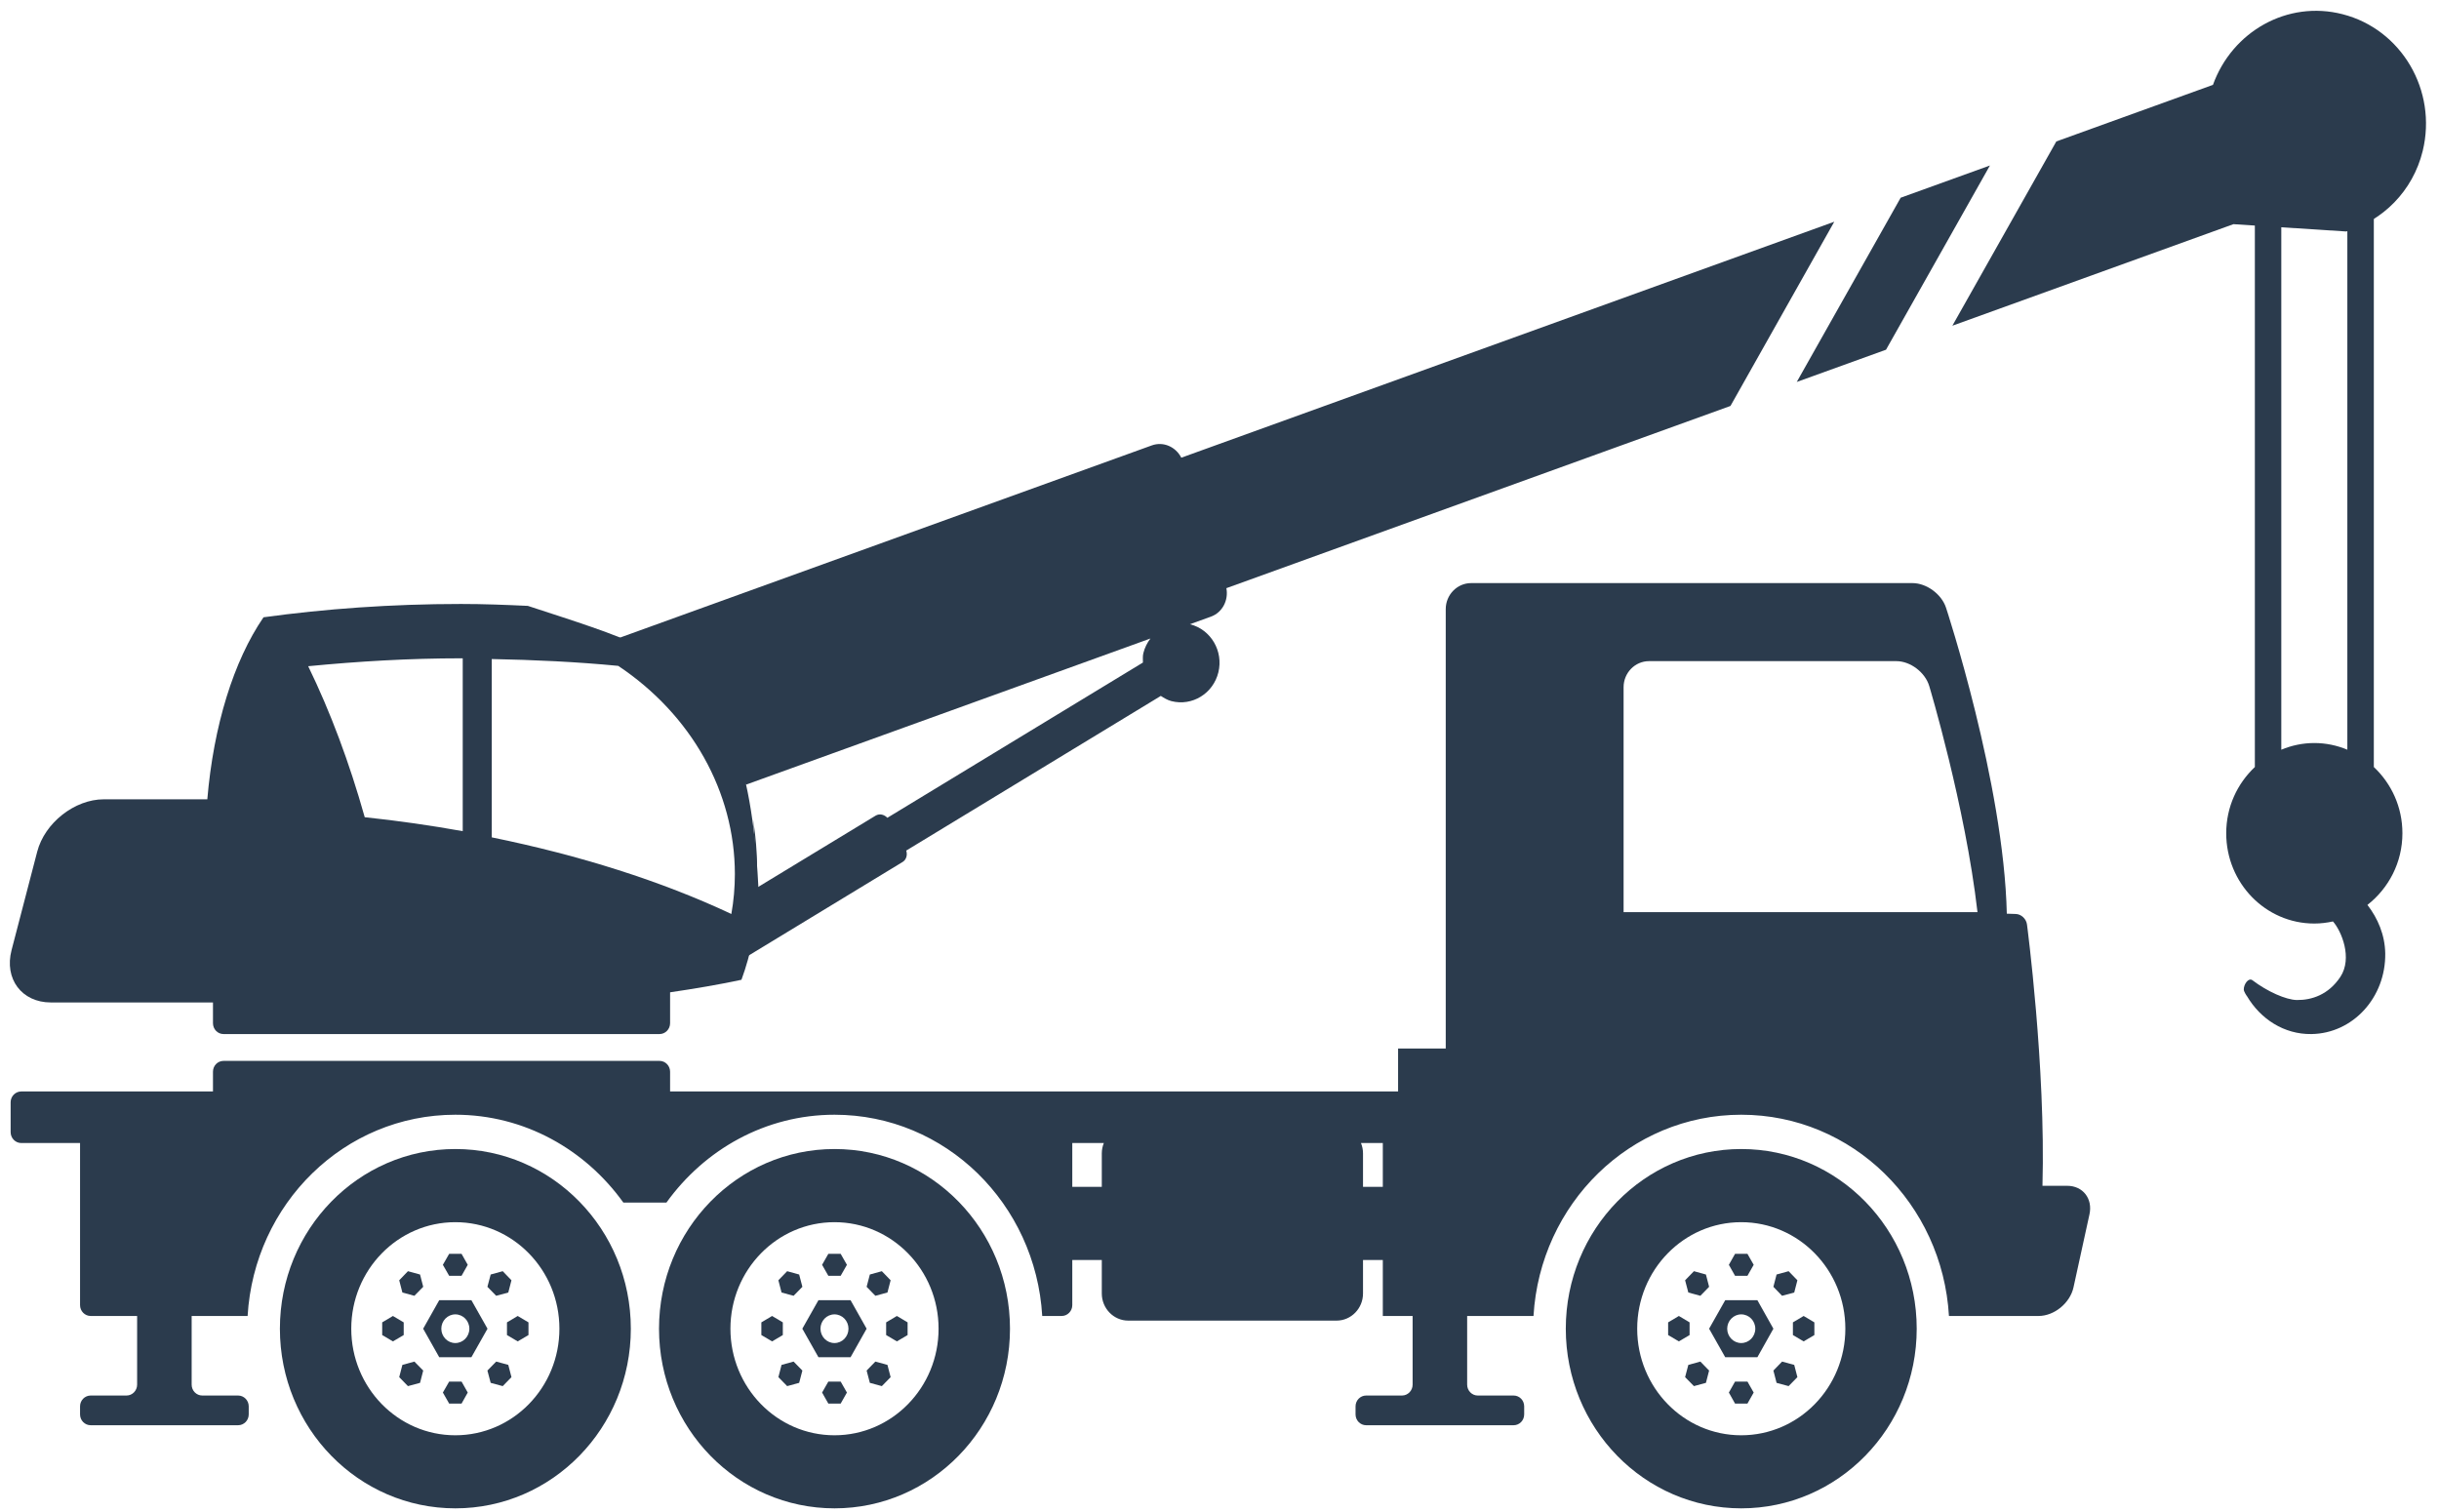 <?xml version="1.0" encoding="UTF-8" standalone="no"?>
<svg width="50px" height="31px" viewBox="0 0 50 31" version="1.1" xmlns="http://www.w3.org/2000/svg" xmlns:xlink="http://www.w3.org/1999/xlink" xmlns:sketch="http://www.bohemiancoding.com/sketch/ns">
    <!-- Generator: Sketch 3.0.4 (8053) - http://www.bohemiancoding.com/sketch -->
    <title>p-1</title>
    <desc>Created with Sketch.</desc>
    <defs></defs>
    <g id="Page-1" stroke="none" stroke-width="1" fill="none" fill-rule="evenodd" sketch:type="MSPage">
        <g id="p-1" sketch:type="MSLayerGroup" fill="#2B3B4D">
            <path d="M36.027,26.658 L35.367,26.658 L35.037,27.242 L35.367,27.826 L36.027,27.826 L36.355,27.242 L36.027,26.658 L36.027,26.658 Z M35.695,27.536 C35.538,27.536 35.408,27.404 35.408,27.242 C35.408,27.08 35.538,26.948 35.695,26.948 C35.855,26.948 35.984,27.08 35.984,27.242 C35.984,27.404 35.855,27.536 35.695,27.536 L35.695,27.536 Z" id="Fill-1" sketch:type="MSShapeGroup"></path>
            <path id="Fill-2" sketch:type="MSShapeGroup" d="M35.823,26.157 L35.951,25.932 L35.823,25.707 L35.569,25.707 L35.442,25.932 L35.569,26.157 L35.823,26.157"></path>
            <path id="Fill-3" sketch:type="MSShapeGroup" d="M35.569,28.326 L35.442,28.551 L35.569,28.777 L35.823,28.777 L35.951,28.551 L35.823,28.326 L35.569,28.326"></path>
            <path id="Fill-4" sketch:type="MSShapeGroup" d="M34.637,27.112 L34.417,26.981 L34.197,27.112 L34.197,27.372 L34.417,27.502 L34.637,27.372 L34.637,27.112"></path>
            <path id="Fill-5" sketch:type="MSShapeGroup" d="M36.755,27.112 L36.755,27.372 L36.975,27.502 L37.195,27.372 L37.195,27.112 L36.975,26.981 L36.755,27.112"></path>
            <path id="Fill-6" sketch:type="MSShapeGroup" d="M34.858,26.567 L35.037,26.383 L34.972,26.131 L34.726,26.063 L34.545,26.249 L34.611,26.5 L34.858,26.567"></path>
            <path id="Fill-7" sketch:type="MSShapeGroup" d="M36.533,27.916 L36.355,28.1 L36.42,28.352 L36.667,28.419 L36.847,28.235 L36.782,27.984 L36.533,27.916"></path>
            <path id="Fill-8" sketch:type="MSShapeGroup" d="M34.611,27.984 L34.545,28.235 L34.726,28.419 L34.972,28.352 L35.037,28.1 L34.858,27.916 L34.611,27.984"></path>
            <path id="Fill-9" sketch:type="MSShapeGroup" d="M36.782,26.5 L36.847,26.249 L36.667,26.063 L36.42,26.131 L36.355,26.383 L36.533,26.567 L36.782,26.5"></path>
            <path d="M9.664,26.658 L9.004,26.658 L8.675,27.242 L9.004,27.826 L9.664,27.826 L9.994,27.242 L9.664,26.658 L9.664,26.658 Z M9.334,27.536 C9.176,27.536 9.047,27.404 9.047,27.242 C9.047,27.08 9.176,26.948 9.334,26.948 C9.493,26.948 9.622,27.08 9.622,27.242 C9.622,27.404 9.493,27.536 9.334,27.536 L9.334,27.536 Z" id="Fill-10" sketch:type="MSShapeGroup"></path>
            <path id="Fill-11" sketch:type="MSShapeGroup" d="M9.462,26.157 L9.589,25.932 L9.462,25.707 L9.208,25.707 L9.079,25.932 L9.208,26.157 L9.462,26.157"></path>
            <path id="Fill-12" sketch:type="MSShapeGroup" d="M9.208,28.326 L9.079,28.551 L9.208,28.777 L9.462,28.777 L9.589,28.551 L9.462,28.326 L9.208,28.326"></path>
            <path id="Fill-13" sketch:type="MSShapeGroup" d="M8.276,27.112 L8.055,26.981 L7.835,27.112 L7.835,27.372 L8.055,27.502 L8.276,27.372 L8.276,27.112"></path>
            <path id="Fill-14" sketch:type="MSShapeGroup" d="M10.393,27.112 L10.393,27.372 L10.613,27.502 L10.834,27.372 L10.834,27.112 L10.613,26.981 L10.393,27.112"></path>
            <path id="Fill-15" sketch:type="MSShapeGroup" d="M8.495,26.567 L8.676,26.383 L8.611,26.131 L8.363,26.063 L8.184,26.249 L8.249,26.5 L8.495,26.567"></path>
            <path id="Fill-16" sketch:type="MSShapeGroup" d="M10.172,27.916 L9.992,28.1 L10.059,28.352 L10.306,28.419 L10.485,28.235 L10.42,27.984 L10.172,27.916"></path>
            <path id="Fill-17" sketch:type="MSShapeGroup" d="M8.249,27.984 L8.184,28.235 L8.363,28.419 L8.611,28.352 L8.676,28.1 L8.495,27.916 L8.249,27.984"></path>
            <path id="Fill-18" sketch:type="MSShapeGroup" d="M10.42,26.5 L10.485,26.249 L10.306,26.063 L10.059,26.131 L9.992,26.383 L10.172,26.567 L10.42,26.5"></path>
            <path d="M9.335,23.558 C7.348,23.558 5.738,25.207 5.738,27.242 C5.738,29.277 7.348,30.925 9.335,30.925 C11.321,30.925 12.932,29.277 12.932,27.242 C12.932,25.207 11.321,23.558 9.335,23.558 L9.335,23.558 Z M9.334,29.427 C8.156,29.427 7.201,28.449 7.201,27.242 C7.201,26.037 8.156,25.058 9.334,25.058 C10.513,25.058 11.468,26.037 11.468,27.242 C11.468,28.449 10.513,29.427 9.334,29.427 L9.334,29.427 Z" id="Fill-19" sketch:type="MSShapeGroup"></path>
            <path d="M17.437,26.658 L16.778,26.658 L16.448,27.242 L16.778,27.826 L17.437,27.826 L17.766,27.242 L17.437,26.658 L17.437,26.658 Z M17.107,27.536 C16.949,27.536 16.82,27.404 16.82,27.242 C16.82,27.08 16.949,26.948 17.107,26.948 C17.266,26.948 17.394,27.08 17.394,27.242 C17.394,27.404 17.266,27.536 17.107,27.536 L17.107,27.536 Z" id="Fill-20" sketch:type="MSShapeGroup"></path>
            <path id="Fill-21" sketch:type="MSShapeGroup" d="M17.234,26.157 L17.362,25.932 L17.234,25.707 L16.981,25.707 L16.853,25.932 L16.981,26.157 L17.234,26.157"></path>
            <path id="Fill-22" sketch:type="MSShapeGroup" d="M16.981,28.326 L16.853,28.551 L16.981,28.777 L17.234,28.777 L17.362,28.551 L17.234,28.326 L16.981,28.326"></path>
            <path id="Fill-23" sketch:type="MSShapeGroup" d="M16.048,27.112 L15.828,26.981 L15.608,27.112 L15.608,27.372 L15.828,27.502 L16.048,27.372 L16.048,27.112"></path>
            <path id="Fill-24" sketch:type="MSShapeGroup" d="M18.166,27.112 L18.166,27.372 L18.386,27.502 L18.606,27.372 L18.606,27.112 L18.386,26.981 L18.166,27.112"></path>
            <path id="Fill-25" sketch:type="MSShapeGroup" d="M16.269,26.567 L16.449,26.383 L16.383,26.131 L16.137,26.063 L15.957,26.249 L16.022,26.5 L16.269,26.567"></path>
            <path id="Fill-26" sketch:type="MSShapeGroup" d="M17.945,27.916 L17.766,28.1 L17.832,28.352 L18.078,28.419 L18.258,28.235 L18.193,27.984 L17.945,27.916"></path>
            <path id="Fill-27" sketch:type="MSShapeGroup" d="M16.022,27.984 L15.957,28.235 L16.137,28.419 L16.383,28.352 L16.449,28.1 L16.269,27.916 L16.022,27.984"></path>
            <path id="Fill-28" sketch:type="MSShapeGroup" d="M18.193,26.5 L18.258,26.249 L18.078,26.063 L17.832,26.131 L17.766,26.383 L17.945,26.567 L18.193,26.5"></path>
            <path d="M17.108,23.558 C15.121,23.558 13.51,25.207 13.51,27.242 C13.51,29.277 15.121,30.925 17.108,30.925 C19.094,30.925 20.705,29.277 20.705,27.242 C20.705,25.207 19.094,23.558 17.108,23.558 L17.108,23.558 Z M17.107,29.427 C15.929,29.427 14.974,28.449 14.974,27.242 C14.974,26.037 15.929,25.058 17.107,25.058 C18.285,25.058 19.241,26.037 19.241,27.242 C19.241,28.449 18.285,29.427 17.107,29.427 L17.107,29.427 Z" id="Fill-29" sketch:type="MSShapeGroup"></path>
            <path d="M35.696,23.558 C33.709,23.558 32.099,25.207 32.099,27.242 C32.099,29.277 33.709,30.925 35.696,30.925 C37.682,30.925 39.293,29.277 39.293,27.242 C39.293,25.207 37.682,23.558 35.696,23.558 L35.696,23.558 Z M35.695,29.427 C34.517,29.427 33.563,28.449 33.563,27.242 C33.563,26.037 34.517,25.058 35.695,25.058 C36.874,25.058 37.83,26.037 37.83,27.242 C37.83,28.449 36.874,29.427 35.695,29.427 L35.695,29.427 Z" id="Fill-30" sketch:type="MSShapeGroup"></path>
            <path d="M42.378,24.312 L41.871,24.312 C41.939,21.872 41.554,18.957 41.554,18.957 C41.54,18.84 41.437,18.742 41.323,18.739 L41.14,18.733 C41.079,16.055 39.894,12.46 39.894,12.46 C39.803,12.181 39.494,11.955 39.206,11.955 L30.158,11.955 C29.872,11.955 29.638,12.195 29.638,12.488 L29.638,21.497 L28.661,21.497 L28.661,22.378 L13.737,22.378 L13.737,21.973 C13.737,21.85 13.639,21.751 13.52,21.751 L4.583,21.751 C4.462,21.751 4.366,21.85 4.366,21.973 L4.366,22.378 L0.435,22.378 C0.316,22.378 0.218,22.477 0.218,22.6 L0.218,23.212 C0.218,23.335 0.316,23.435 0.435,23.435 L1.641,23.435 L1.641,26.759 C1.641,26.881 1.739,26.981 1.859,26.981 L2.811,26.981 L2.811,28.389 C2.811,28.512 2.713,28.612 2.594,28.612 L1.859,28.612 C1.739,28.612 1.641,28.711 1.641,28.834 L1.641,28.999 C1.641,29.122 1.739,29.221 1.859,29.221 L4.881,29.221 C5.001,29.221 5.099,29.122 5.099,28.999 L5.099,28.834 C5.099,28.711 5.001,28.612 4.881,28.612 L4.147,28.612 C4.026,28.612 3.929,28.512 3.929,28.389 L3.929,26.981 L5.076,26.981 C5.211,24.683 7.056,22.855 9.335,22.855 C10.753,22.855 12,23.57 12.779,24.656 L13.662,24.656 C14.442,23.57 15.69,22.855 17.108,22.855 C19.386,22.855 21.231,24.683 21.366,26.981 L21.765,26.981 C21.884,26.981 21.982,26.881 21.982,26.759 L21.982,25.834 L22.587,25.834 L22.587,26.52 C22.587,26.826 22.83,27.076 23.129,27.076 L27.4,27.076 C27.699,27.076 27.942,26.826 27.942,26.52 L27.942,25.834 L28.348,25.834 L28.348,26.981 L28.959,26.981 L28.959,28.389 C28.959,28.512 28.861,28.612 28.741,28.612 L28.006,28.612 C27.887,28.612 27.789,28.711 27.789,28.834 L27.789,28.999 C27.789,29.122 27.887,29.221 28.006,29.221 L31.029,29.221 C31.15,29.221 31.246,29.122 31.246,28.999 L31.246,28.834 C31.246,28.711 31.15,28.612 31.029,28.612 L30.294,28.612 C30.175,28.612 30.077,28.512 30.077,28.389 L30.077,26.981 L31.437,26.981 C31.572,24.683 33.417,22.855 35.696,22.855 C37.975,22.855 39.82,24.683 39.954,26.981 L41.79,26.981 C42.114,26.981 42.436,26.716 42.507,26.395 L42.834,24.9 C42.906,24.577 42.701,24.312 42.378,24.312 L42.378,24.312 Z M22.587,23.647 L22.587,24.333 L21.982,24.333 L21.982,23.435 L22.629,23.435 C22.602,23.501 22.587,23.572 22.587,23.647 L22.587,23.647 Z M28.348,24.333 L27.942,24.333 L27.942,23.647 C27.942,23.572 27.927,23.501 27.9,23.435 L28.348,23.435 L28.348,24.333 L28.348,24.333 Z M33.284,18.701 L33.284,14.089 C33.284,13.795 33.518,13.555 33.806,13.555 L38.875,13.555 C39.164,13.555 39.466,13.785 39.55,14.066 C39.55,14.066 40.287,16.513 40.539,18.701 L33.284,18.701 L33.284,18.701 Z" id="Fill-31" sketch:type="MSShapeGroup"></path>
            <path d="M14.725,14.602 L14.734,14.596 C13.996,13.391 12.739,13.053 10.821,12.422 C10.37,12.401 9.917,12.383 9.45,12.383 C8.022,12.383 6.661,12.483 5.402,12.656 C4.79,13.549 4.378,14.877 4.25,16.388 L2.127,16.388 C1.53,16.388 0.916,16.872 0.763,17.461 L0.237,19.48 C0.083,20.07 0.446,20.553 1.042,20.553 L4.366,20.553 L4.366,20.979 C4.366,21.101 4.462,21.201 4.583,21.201 L13.52,21.201 C13.639,21.201 13.737,21.101 13.737,20.979 L13.737,20.345 C14.241,20.271 14.733,20.188 15.2,20.088 C15.397,19.553 15.504,18.979 15.556,18.388 C15.5,17.016 15.339,16.034 15.067,15.293 C14.965,15.056 14.855,14.823 14.725,14.602 L14.725,14.602 Z M9.486,17.041 C8.833,16.924 8.162,16.827 7.477,16.755 C7.162,15.634 6.773,14.594 6.318,13.659 C7.348,13.559 8.394,13.497 9.45,13.497 C9.461,13.497 9.474,13.498 9.486,13.498 L9.486,17.041 L9.486,17.041 Z M14.993,18.739 C13.555,18.063 11.888,17.537 10.081,17.168 L10.081,13.512 C10.959,13.529 11.829,13.57 12.674,13.652 C14.173,14.652 15.065,16.238 15.065,17.922 C15.065,18.195 15.041,18.469 14.993,18.739 L14.993,18.739 Z" id="Fill-32" sketch:type="MSShapeGroup"></path>
            <path d="M45.785,4.596 L48.099,4.746 C48.845,4.524 49.463,3.922 49.666,3.095 C49.968,1.856 49.232,0.6 48.022,0.291 C46.893,0.001 45.76,0.645 45.366,1.74 L42.155,2.9 L40.024,6.678 L45.811,4.587" id="Fill-33" sketch:type="MSShapeGroup"></path>
            <path d="M40.794,3.393 L38.964,4.054 L36.834,7.831 L38.664,7.17 L40.794,3.393" id="Fill-34" sketch:type="MSShapeGroup"></path>
            <path d="M37.603,4.546 L24.217,9.384 C24.103,9.161 23.85,9.046 23.612,9.132 L12.252,13.238 C13.836,14.245 14.89,14.837 15.289,16.089 L23.584,13.091 C23.518,13.178 23.467,13.278 23.439,13.391 C23.423,13.456 23.431,13.52 23.43,13.584 L18.191,16.767 C18.128,16.701 18.033,16.674 17.95,16.723 L15.506,18.207 C15.539,17.727 15.512,17.253 15.435,16.791 C15.517,17.519 15.446,18.438 15.196,19.683 L18.502,17.674 C18.583,17.625 18.606,17.527 18.578,17.439 L23.797,14.268 C23.864,14.311 23.933,14.354 24.015,14.375 C24.44,14.484 24.871,14.219 24.977,13.784 C25.083,13.35 24.825,12.909 24.4,12.8 C24.396,12.8 24.393,12.801 24.389,12.8 L24.824,12.643 C25.061,12.557 25.188,12.305 25.141,12.059 L35.475,8.323 L37.603,4.546" id="Fill-35" sketch:type="MSShapeGroup"></path>
            <path d="M49.25,17.084 C49.25,16.545 49.024,16.065 48.664,15.726 L48.664,1.815 L47.373,2.051 L48.121,2.051 L48.121,15.371 C47.913,15.284 47.684,15.234 47.444,15.234 C47.204,15.234 46.976,15.284 46.767,15.371 L46.767,2.162 L46.225,2.262 L46.225,15.726 C45.865,16.065 45.638,16.545 45.638,17.084 C45.638,18.106 46.446,18.935 47.444,18.935 C47.575,18.935 47.703,18.919 47.826,18.892 C48.001,19.088 48.232,19.645 47.977,20.03 C47.735,20.394 47.391,20.507 47.084,20.503 C46.861,20.498 46.483,20.331 46.176,20.098 C46.093,20.036 45.995,20.185 45.998,20.289 C45.998,20.328 46.055,20.416 46.065,20.426 C46.342,20.894 46.826,21.209 47.383,21.201 C48.236,21.19 48.911,20.449 48.898,19.547 C48.891,19.165 48.745,18.828 48.533,18.553 C48.967,18.213 49.25,17.685 49.25,17.084" id="Fill-36" sketch:type="MSShapeGroup"></path>
            <path id="Fill-37" sketch:type="MSShapeGroup" d="M46.767,2.051 L46.767,2.162 L47.373,2.051 L46.767,2.051"></path>
            <path d="M47.444,17.824 C47.045,17.824 46.721,17.493 46.721,17.084 C46.721,16.676 47.045,16.345 47.444,16.345 C47.843,16.345 48.166,16.676 48.166,17.084 C48.166,17.493 47.843,17.824 47.444,17.824" id="Fill-38" sketch:type="MSShapeGroup"></path>
        </g>
    </g>
</svg>